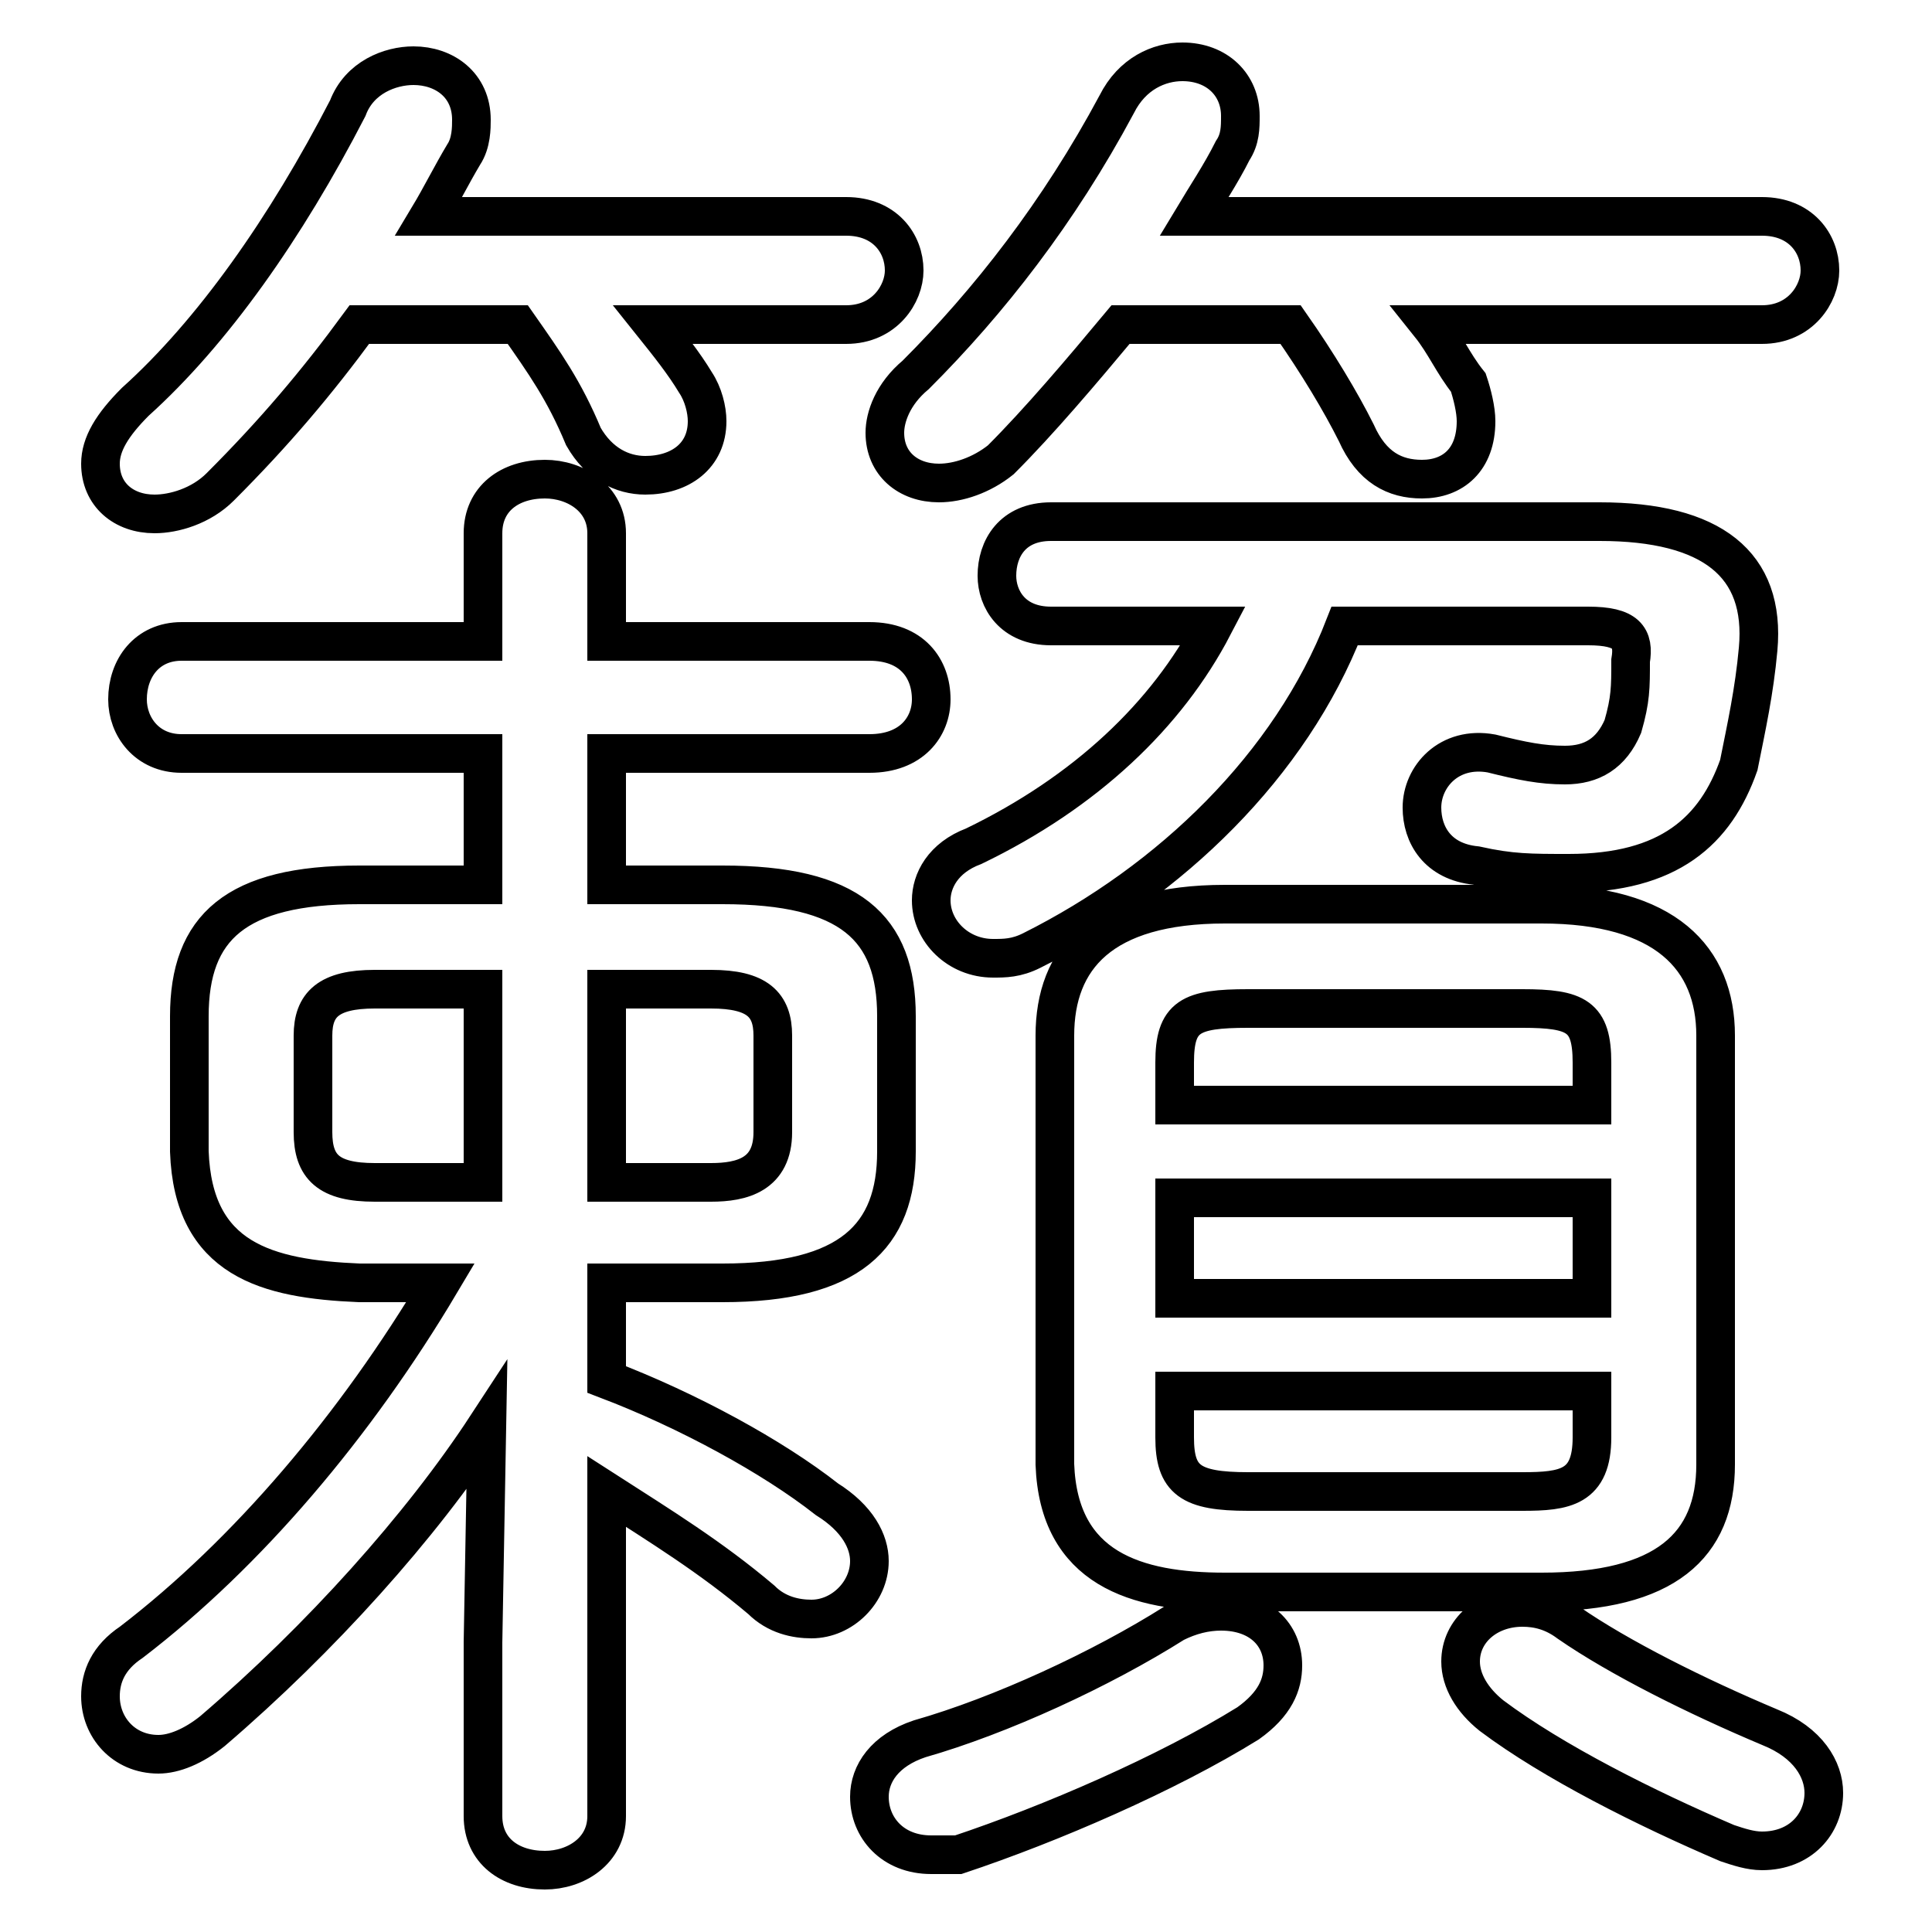 <svg xmlns="http://www.w3.org/2000/svg" viewBox="0 -44.0 50.0 50.0">
    <rect x="0" y="-44.0" width="50.0" height="50.0" fill="#808080" stroke="none"/>
    <g transform="scale(1, -1)">
        <!-- ボディの枠 -->
        <rect x="0" y="-6.0" width="50.0" height="50.0"
            stroke="white" fill="white"/>
        <!-- グリフ座標系の原点 -->
        <circle cx="0" cy="0" r="5" fill="white"/>
        <!-- グリフのアウトライン -->
        <g style="fill:none;stroke:#000000;stroke-width:1;">
<path d="M 13.4 35.6 C 14.1 34.6 14.6 33.9 15.1 32.7 C 15.5 32.0 16.1 31.7 16.7 31.7 C 17.6 31.7 18.3 32.2 18.3 33.1 C 18.3 33.4 18.2 33.8 18.0 34.1 C 17.7 34.6 17.3 35.1 16.9 35.6 L 21.9 35.6 C 22.9 35.6 23.4 36.4 23.4 37.0 C 23.4 37.7 22.9 38.4 21.9 38.4 L 11.1 38.4 C 11.4 38.9 11.7 39.5 12.0 40.0 C 12.2 40.3 12.2 40.7 12.2 40.9 C 12.2 41.8 11.5 42.3 10.7 42.3 C 10.1 42.3 9.3 42.0 9.0 41.2 C 7.4 38.1 5.5 35.4 3.5 33.6 C 2.9 33.0 2.6 32.5 2.6 32.0 C 2.6 31.2 3.2 30.7 4.0 30.7 C 4.5 30.7 5.2 30.9 5.7 31.4 C 7.1 32.8 8.2 34.1 9.3 35.6 Z M 33.4 35.6 C 34.1 34.6 34.7 33.6 35.1 32.8 C 35.5 31.9 36.1 31.6 36.8 31.6 C 37.6 31.6 38.2 32.1 38.2 33.1 C 38.2 33.4 38.1 33.8 38.0 34.1 C 37.6 34.6 37.4 35.1 37.0 35.6 L 45.6 35.6 C 46.6 35.6 47.1 36.4 47.1 37.0 C 47.1 37.7 46.6 38.4 45.6 38.4 L 30.9 38.4 C 31.2 38.9 31.6 39.5 31.9 40.1 C 32.1 40.4 32.1 40.7 32.1 41.0 C 32.1 41.8 31.5 42.4 30.6 42.4 C 30.0 42.4 29.3 42.1 28.9 41.3 C 27.4 38.5 25.6 36.2 23.7 34.3 C 23.1 33.8 22.9 33.2 22.9 32.8 C 22.9 32.0 23.5 31.5 24.3 31.5 C 24.8 31.5 25.4 31.7 25.9 32.1 C 26.9 33.1 28.0 34.4 29.0 35.6 Z M 11.4 10.8 C 9.2 7.1 6.4 3.8 3.4 1.5 C 2.8 1.1 2.6 0.6 2.6 0.1 C 2.6 -0.7 3.2 -1.4 4.1 -1.4 C 4.5 -1.4 5.0 -1.2 5.5 -0.8 C 8.3 1.6 10.9 4.5 12.6 7.1 L 12.5 1.5 L 12.5 -3.0 C 12.5 -3.9 13.2 -4.4 14.1 -4.4 C 14.9 -4.4 15.7 -3.9 15.7 -3.0 L 15.7 5.4 C 17.1 4.5 18.4 3.7 19.7 2.6 C 20.1 2.2 20.6 2.1 21.0 2.1 C 21.8 2.1 22.5 2.8 22.5 3.6 C 22.5 4.1 22.2 4.7 21.4 5.2 C 20.0 6.3 17.8 7.5 15.7 8.3 L 15.7 10.8 L 18.7 10.8 C 22.0 10.8 23.2 12.0 23.2 14.2 L 23.2 17.7 C 23.2 20.0 22.0 21.1 18.7 21.1 L 15.7 21.1 L 15.7 24.5 L 22.5 24.5 C 23.6 24.5 24.1 25.2 24.1 25.9 C 24.1 26.7 23.6 27.4 22.5 27.4 L 15.7 27.4 L 15.7 30.2 C 15.7 31.1 14.9 31.6 14.1 31.6 C 13.2 31.6 12.5 31.1 12.5 30.2 L 12.5 27.4 L 4.7 27.4 C 3.8 27.4 3.3 26.7 3.3 25.9 C 3.3 25.2 3.8 24.5 4.7 24.5 L 12.5 24.5 L 12.5 21.1 L 9.3 21.1 C 6.1 21.1 4.9 20.0 4.9 17.7 L 4.9 14.2 C 5.0 11.4 6.9 10.9 9.3 10.8 Z M 9.7 13.4 C 8.5 13.4 8.1 13.8 8.1 14.7 L 8.1 17.2 C 8.1 18.0 8.5 18.4 9.7 18.4 L 12.5 18.4 L 12.5 13.4 Z M 15.7 13.4 L 15.7 18.4 L 18.4 18.4 C 19.6 18.4 20.0 18.0 20.0 17.2 L 20.0 14.7 C 20.0 13.6 19.2 13.4 18.4 13.4 Z M 31.4 27.8 C 30.2 25.5 28.1 23.5 25.2 22.1 C 24.4 21.8 24.1 21.2 24.1 20.7 C 24.1 19.9 24.8 19.2 25.7 19.2 C 26.0 19.2 26.3 19.2 26.7 19.4 C 30.3 21.2 33.4 24.2 34.8 27.8 L 41.1 27.8 C 42.1 27.8 42.3 27.5 42.2 26.9 C 42.2 26.2 42.2 25.9 42.0 25.2 C 41.7 24.5 41.2 24.2 40.5 24.2 C 39.9 24.2 39.4 24.3 38.6 24.5 C 37.5 24.7 36.8 23.9 36.8 23.1 C 36.8 22.4 37.2 21.7 38.2 21.6 C 39.1 21.4 39.6 21.4 40.6 21.4 C 43.2 21.4 44.4 22.5 45.0 24.2 C 45.2 25.2 45.4 26.1 45.5 27.2 C 45.7 29.4 44.3 30.5 41.4 30.5 L 27.2 30.5 C 26.2 30.5 25.8 29.8 25.8 29.1 C 25.8 28.5 26.2 27.8 27.2 27.8 Z M 39.9 2.8 C 43.1 2.8 44.4 4.0 44.4 6.1 L 44.4 17.2 C 44.4 19.2 43.1 20.6 39.9 20.6 L 31.7 20.6 C 28.5 20.6 27.3 19.2 27.3 17.2 L 27.3 6.1 C 27.4 3.4 29.4 2.8 31.7 2.8 Z M 30.4 13.0 L 41.2 13.0 L 41.2 10.4 L 30.4 10.4 Z M 41.2 15.4 L 30.4 15.4 L 30.4 16.5 C 30.4 17.7 30.8 17.9 32.3 17.9 L 39.4 17.9 C 40.8 17.9 41.2 17.7 41.2 16.5 Z M 32.3 5.4 C 30.8 5.4 30.4 5.7 30.4 6.8 L 30.4 8.0 L 41.2 8.0 L 41.2 6.8 C 41.2 5.5 40.5 5.4 39.4 5.4 Z M 30.4 2.0 C 28.5 0.8 25.9 -0.4 23.8 -1.0 C 22.9 -1.3 22.5 -1.9 22.5 -2.5 C 22.5 -3.3 23.1 -4.0 24.1 -4.0 C 24.3 -4.0 24.5 -4.0 24.8 -4.0 C 27.2 -3.2 30.2 -1.9 32.3 -0.6 C 33.0 -0.1 33.2 0.4 33.2 0.9 C 33.2 1.7 32.6 2.3 31.6 2.3 C 31.2 2.3 30.8 2.2 30.4 2.0 Z M 40.6 2.0 C 40.2 2.3 39.8 2.4 39.4 2.4 C 38.5 2.4 37.8 1.8 37.8 1.0 C 37.8 0.5 38.1 0.0 38.6 -0.4 C 40.2 -1.6 42.6 -2.8 44.7 -3.7 C 45.0 -3.8 45.3 -3.9 45.6 -3.9 C 46.6 -3.9 47.2 -3.2 47.2 -2.4 C 47.2 -1.8 46.8 -1.1 45.8 -0.7 C 43.9 0.1 41.9 1.1 40.6 2.0 Z"/>
</g>
</g>
</svg>